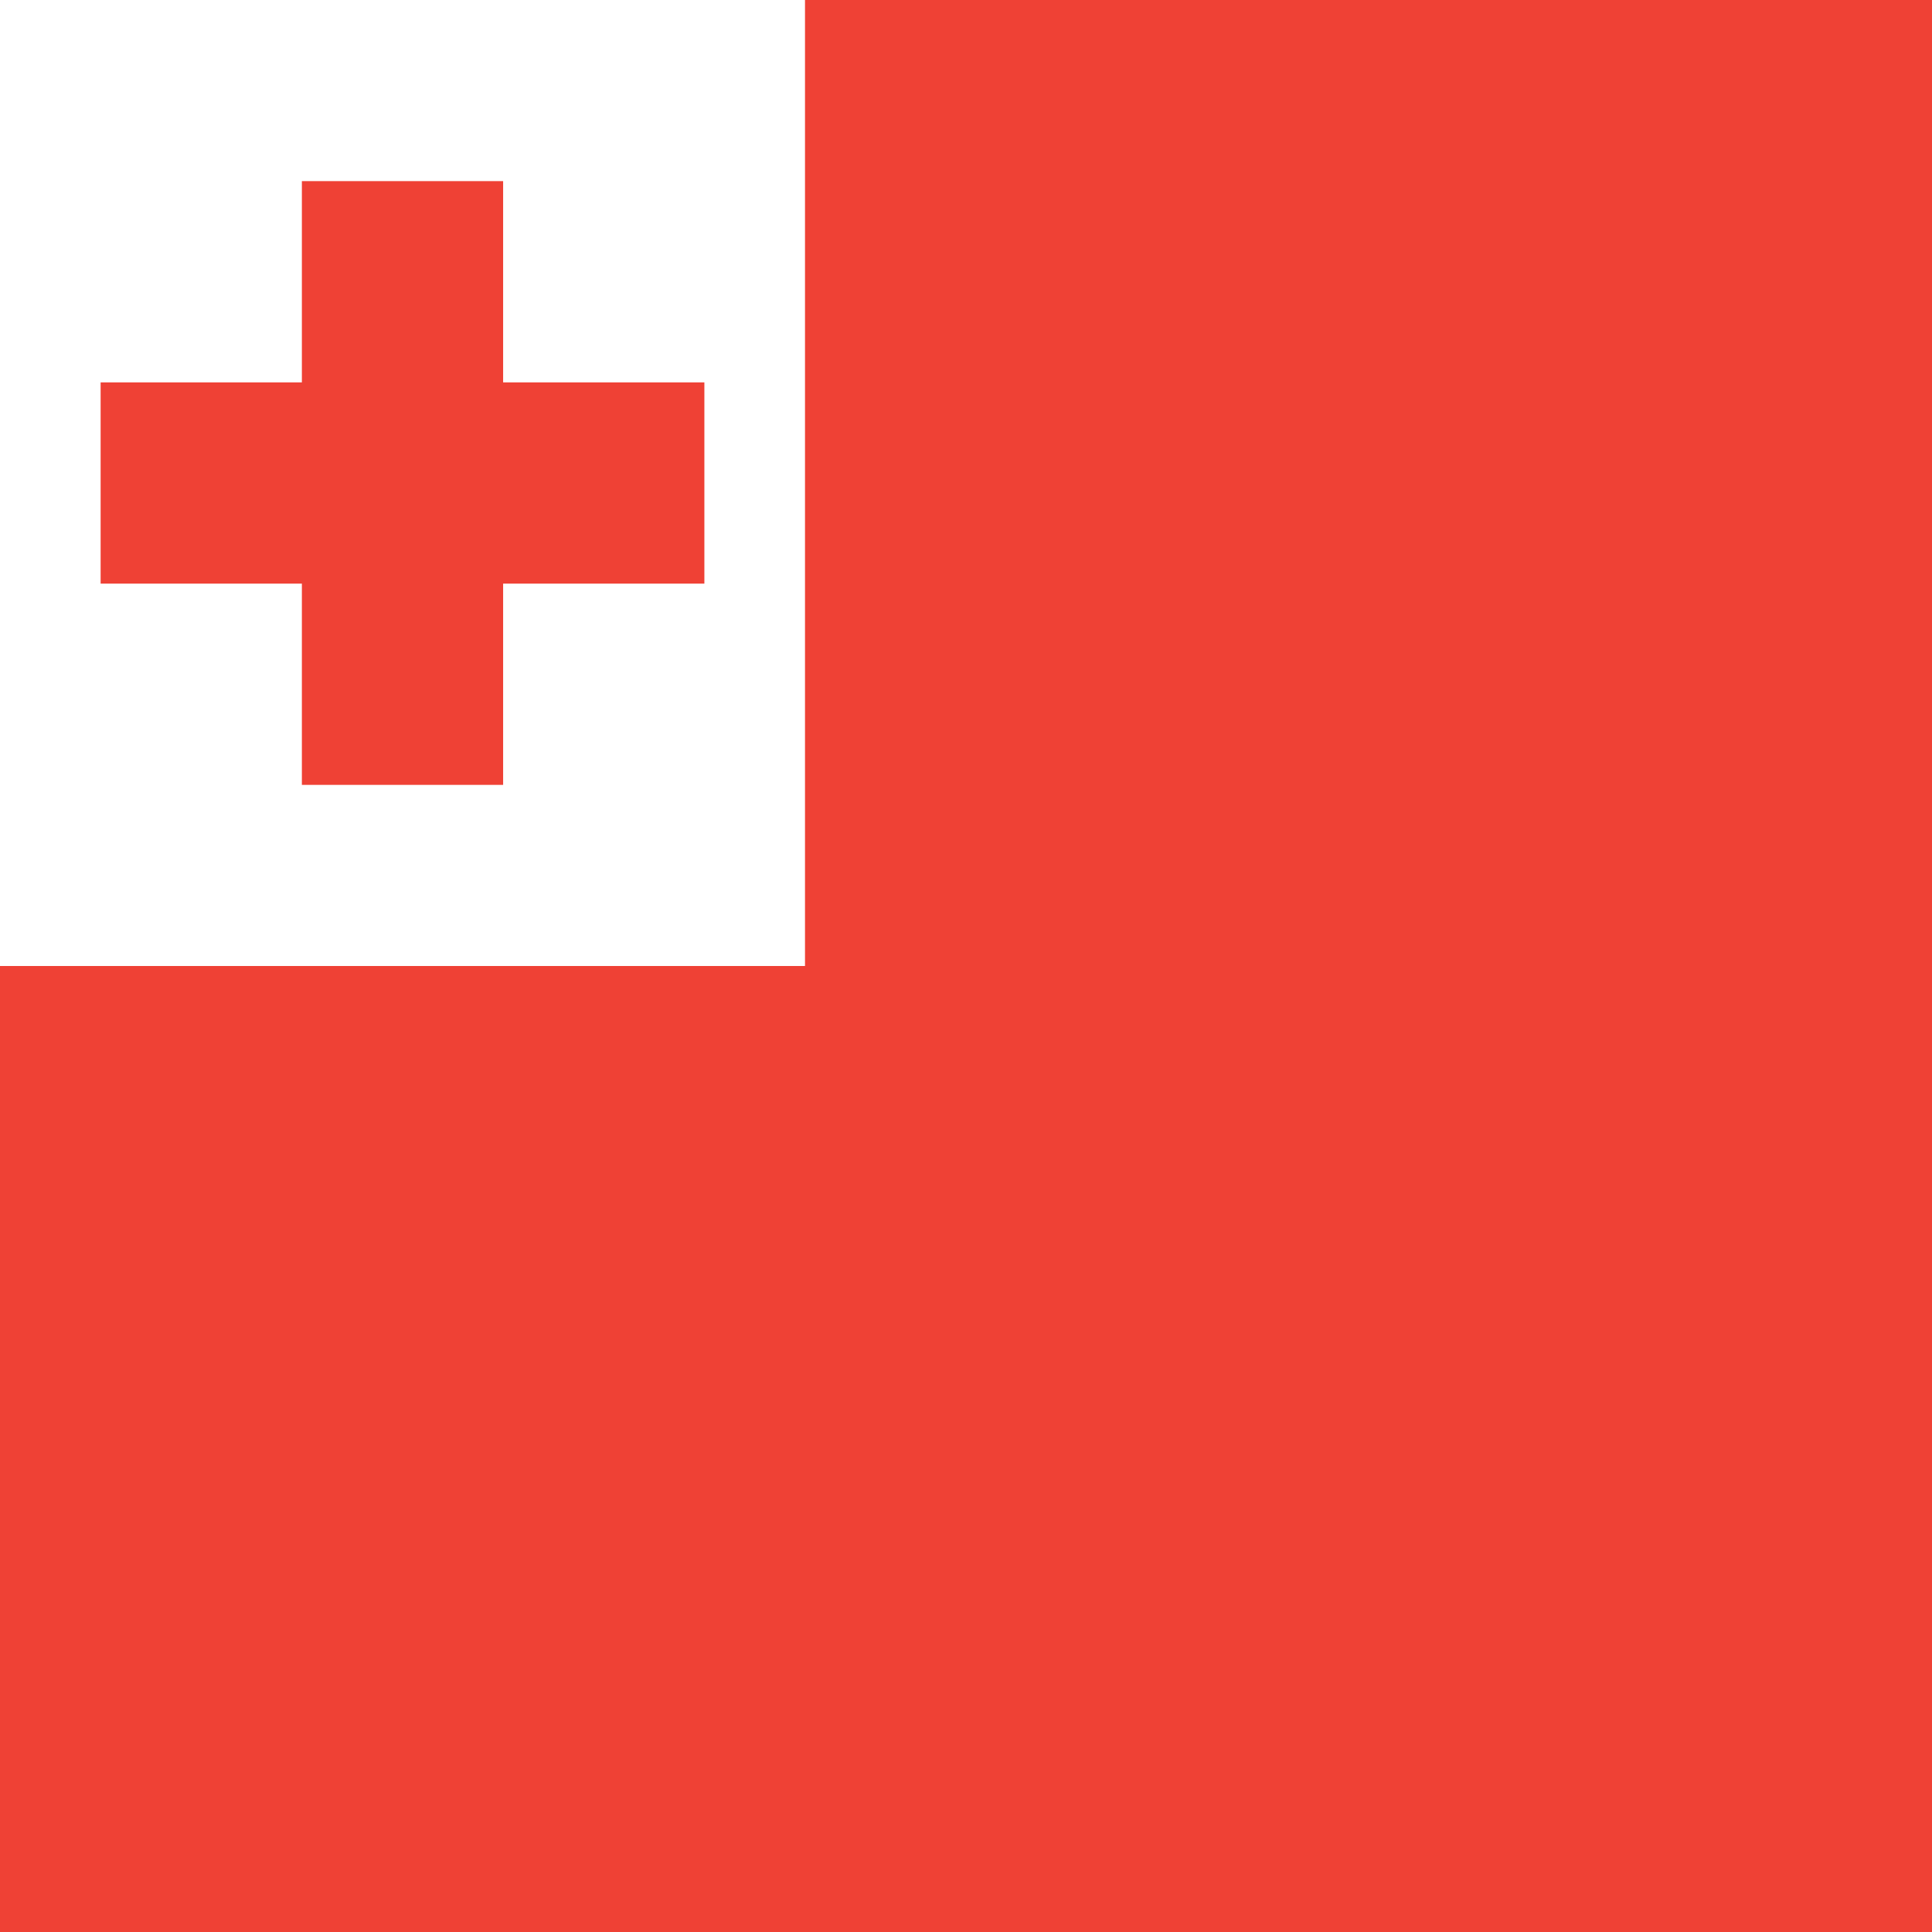 <?xml version="1.0"?>
<svg xmlns="http://www.w3.org/2000/svg" xmlns:xlink="http://www.w3.org/1999/xlink" version="1.1" width="360" height="360" viewBox="0 0 360 360">
<!-- Generated by Kreative Vexillo v1.0 -->
<style>
.red{fill:rgb(239,65,53);}
.white{fill:rgb(255,255,255);}
</style>
<g>
<rect x="0" y="0" width="360" height="360" class="red"/>
<rect x="0" y="0" width="150" height="180" class="white"/>
<g>
<rect x="18.75" y="71.25" width="112.5" height="37.5" class="red"/>
<rect x="56.25" y="33.75" width="37.5" height="112.5" class="red"/>
</g>
</g>
</svg>
